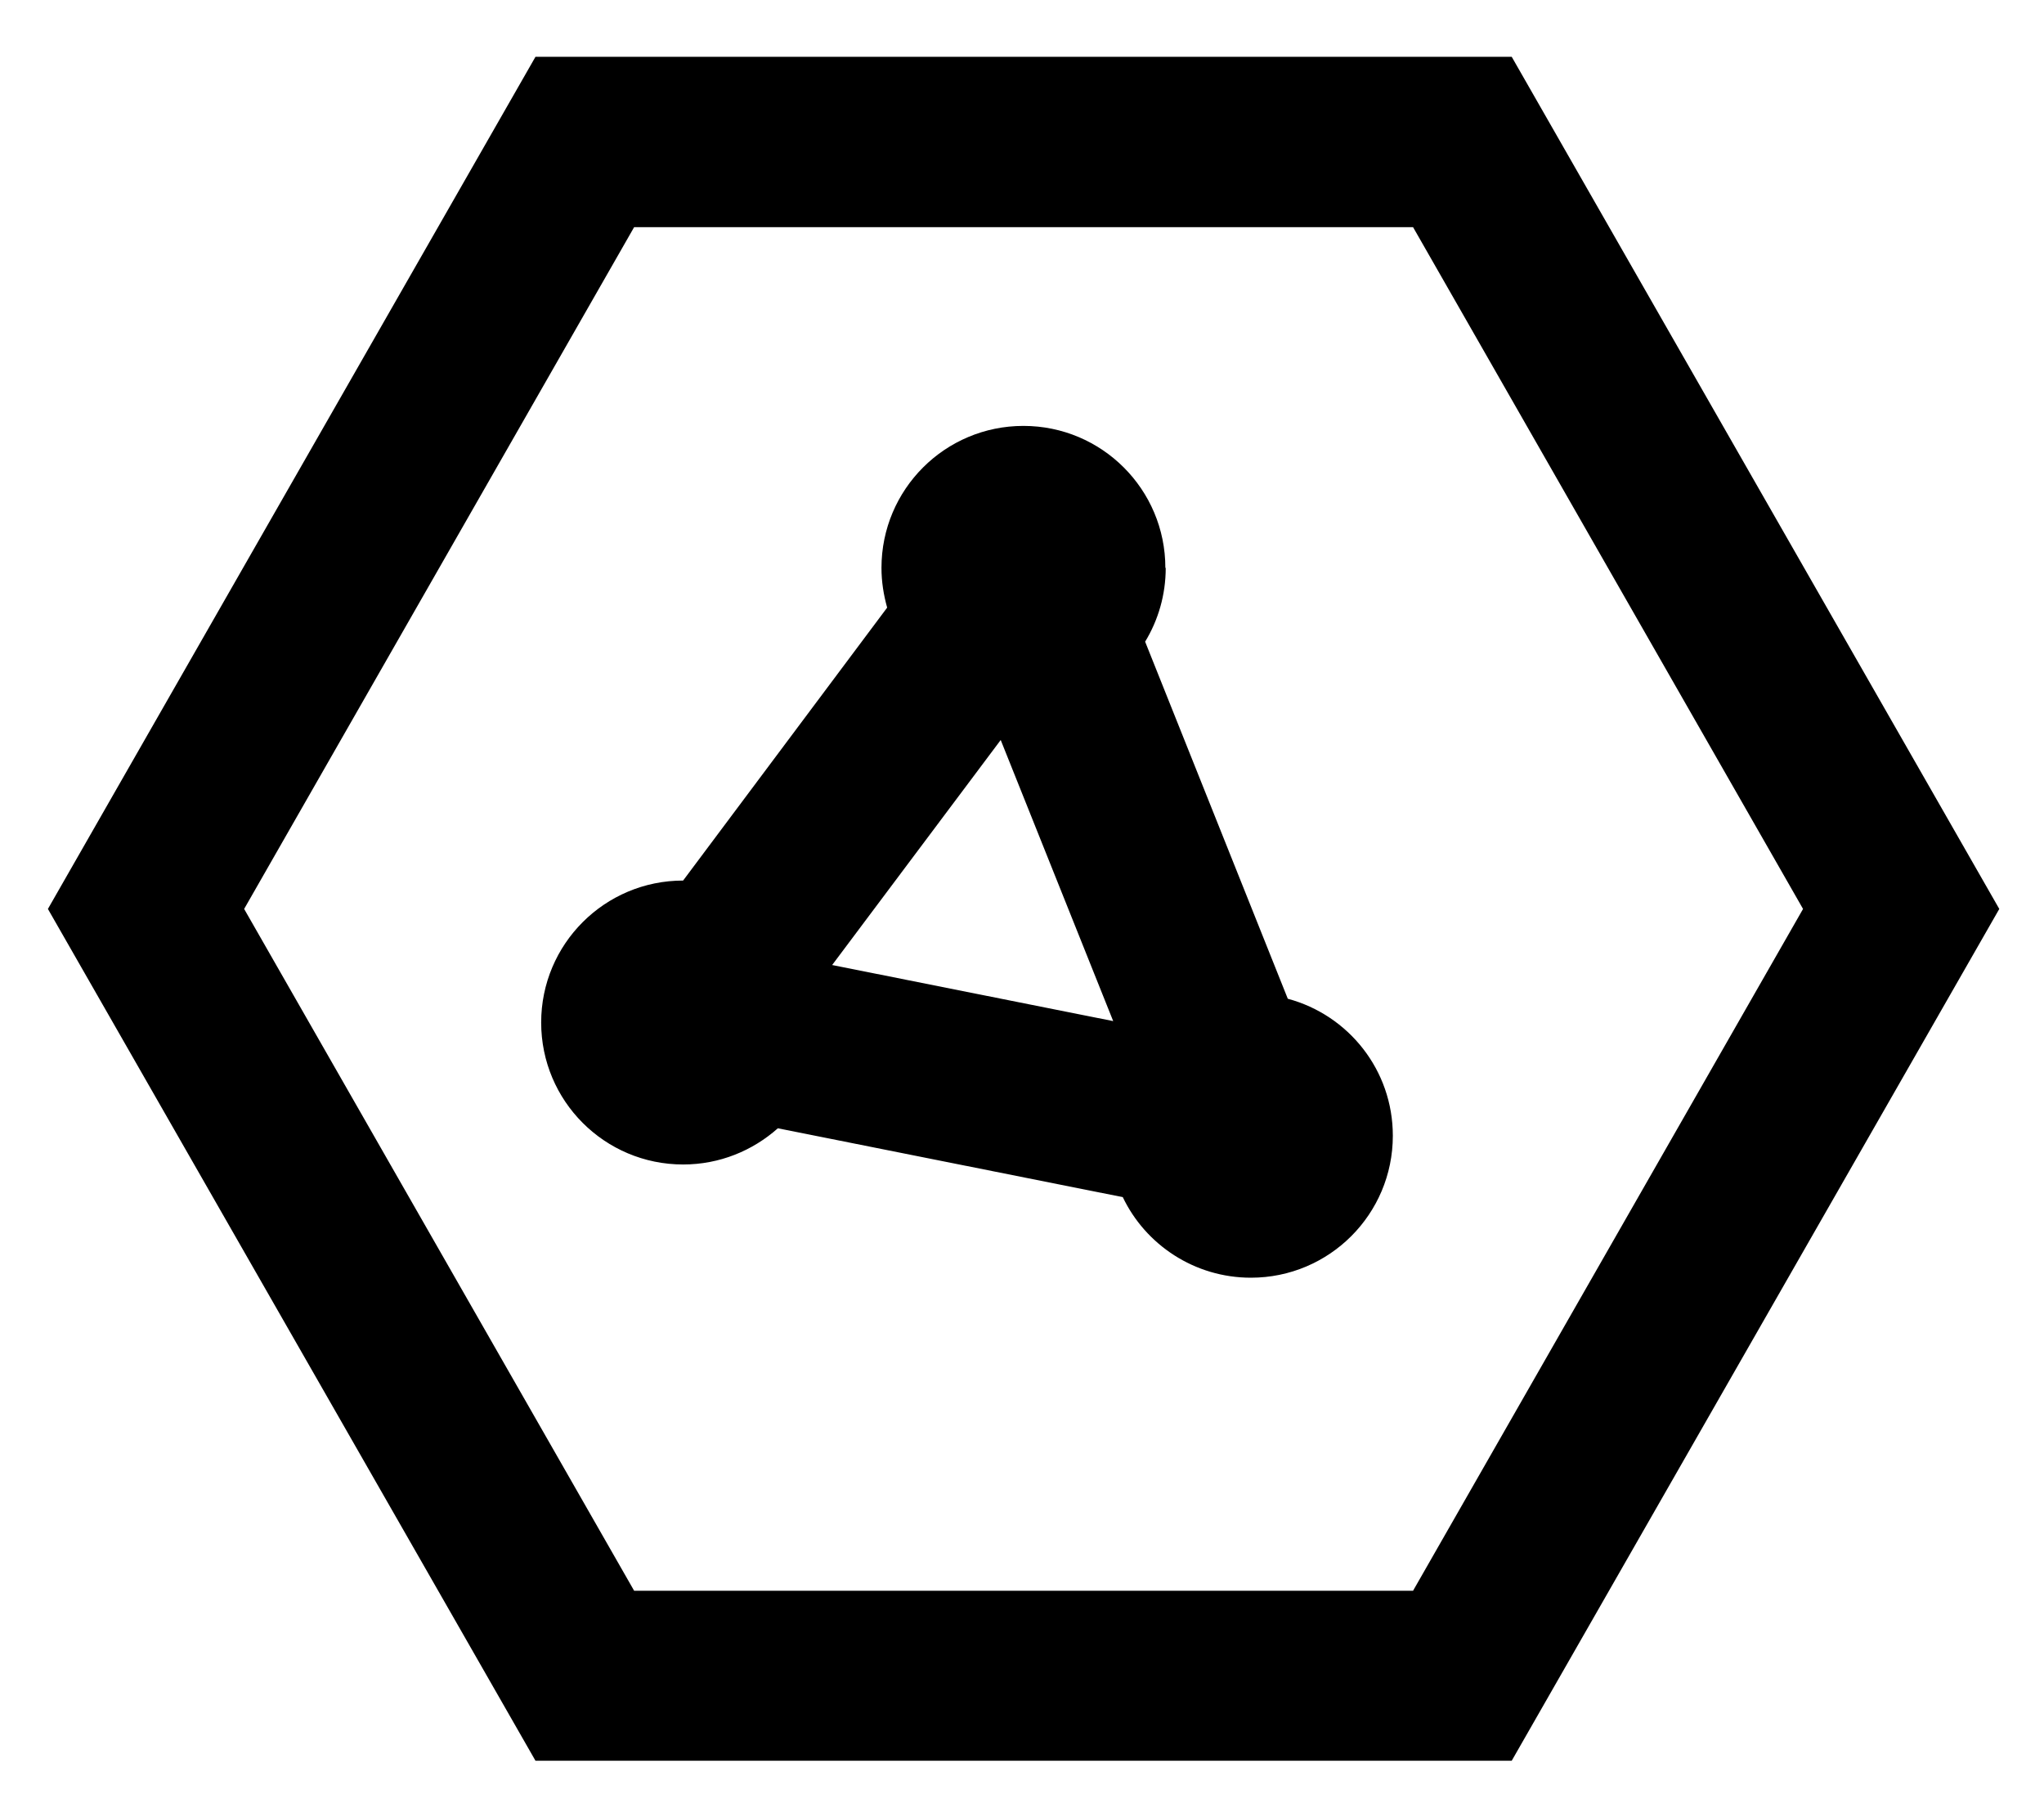 <svg fill="currentColor" xmlns="http://www.w3.org/2000/svg" viewBox="0 0 576 512"><!--! Font Awesome Pro 7.0.1 by @fontawesome - https://fontawesome.com License - https://fontawesome.com/license (Commercial License) Copyright 2025 Fonticons, Inc. --><path fill="currentColor" d="M150.9 496.1L13.5 256.1 150.9 16 426 16 563.4 256.1 426 496.1 150.9 496.1zM68.8 256.1l109.9 192.1 219.5 0 109.9-192.1-109.9-192.1-219.5 0-109.9 192.1zM328.5 160c0 7.6-2.1 14.7-5.8 20.8l40.2 100.6c17.1 4.6 29.6 20.1 29.6 38.6 0 22.1-17.9 40-40 40-15.9 0-29.7-9.3-36.1-22.7l-97.2-19.4c-7.1 6.3-16.4 10.2-26.7 10.2-22.1 0-40-17.9-40-40s17.9-40 40-40L250 171.2c-1-3.6-1.6-7.3-1.6-11.2 0-22.1 17.9-40 40-40s40 17.9 40 40zm-94 111.9l79.2 15.8-31.7-79.2-47.5 63.4z"/></svg>